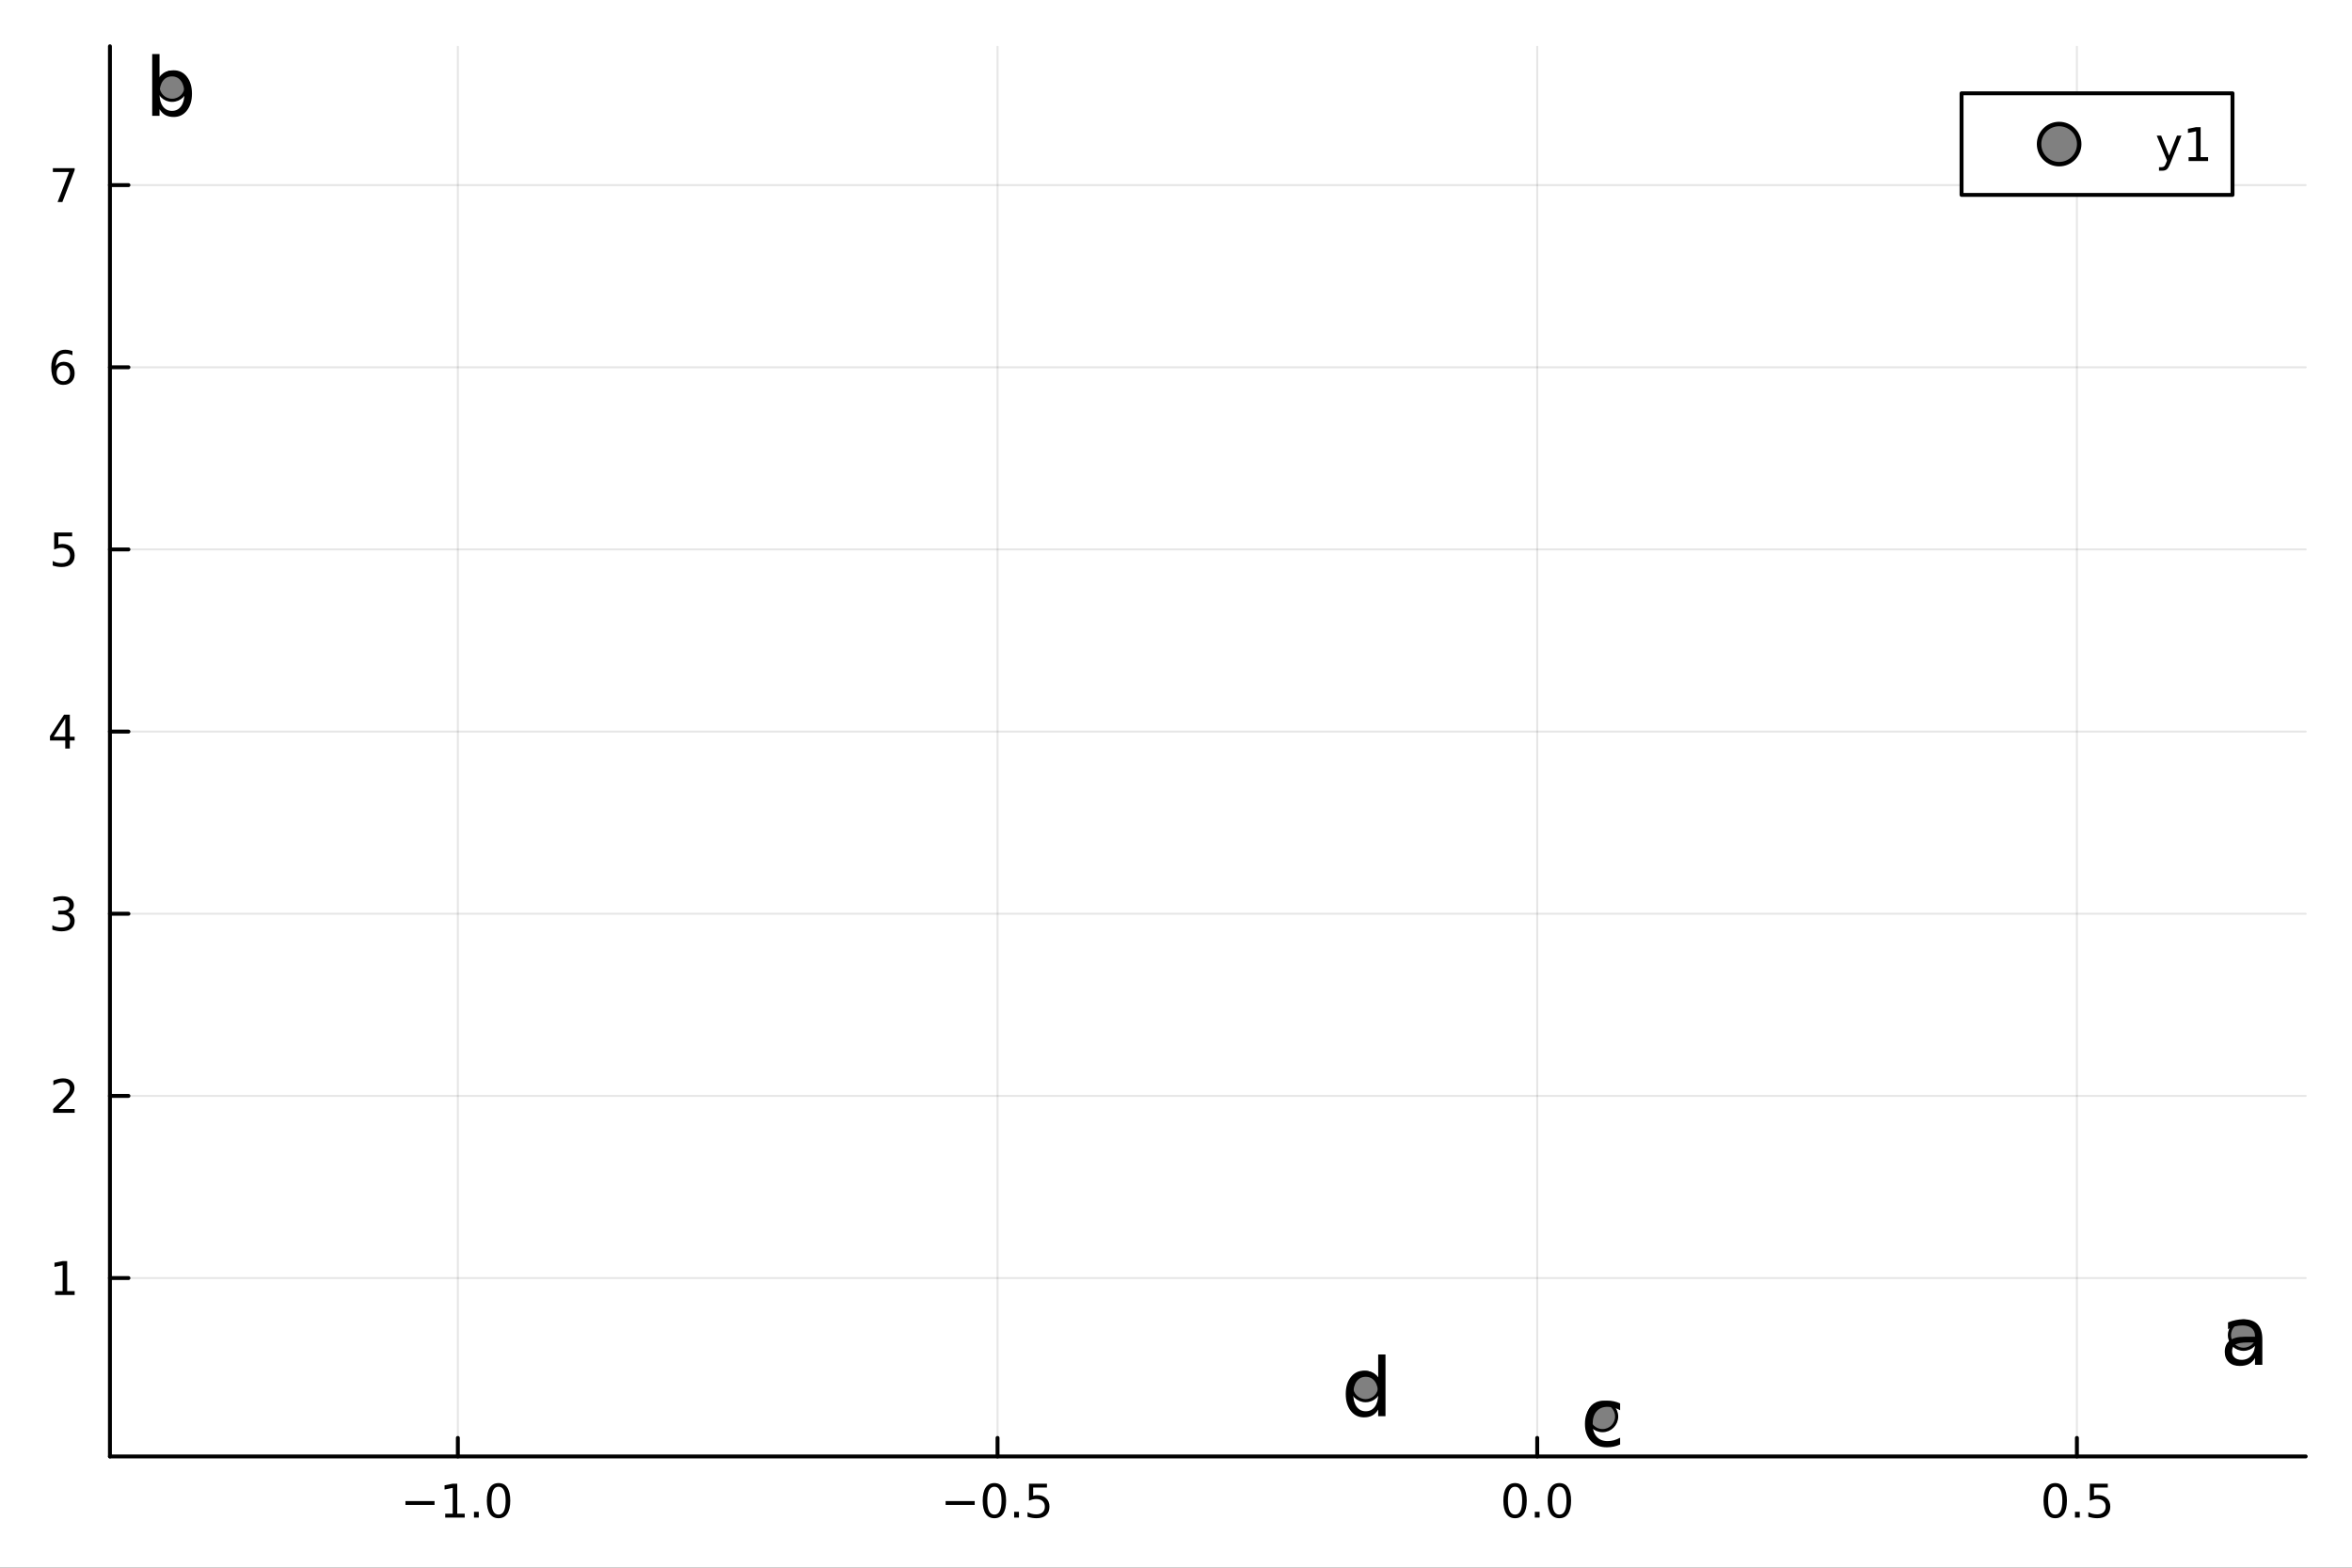 <?xml version="1.0" encoding="utf-8"?>
<svg xmlns="http://www.w3.org/2000/svg" xmlns:xlink="http://www.w3.org/1999/xlink" width="600" height="400" viewBox="0 0 2400 1600">
<rect x="0" y="0" width="2400" height="1600" fill="#333333" stroke="none"/>
<defs>
  <clipPath id="clip570">
    <rect x="0" y="0" width="2400" height="1600"/>
  </clipPath>
</defs>
<path clip-path="url(#clip570)" d="M0 1600 L2400 1600 L2400 0 L0 0  Z" fill="#ffffff" fill-rule="evenodd" fill-opacity="1"/>
<defs>
  <clipPath id="clip571">
    <rect x="480" y="0" width="1681" height="1600"/>
  </clipPath>
</defs>
<path clip-path="url(#clip570)" d="M112.177 1486.45 L2352.76 1486.45 L2352.76 47.244 L112.177 47.244  Z" fill="#ffffff" fill-rule="evenodd" fill-opacity="1"/>
<defs>
  <clipPath id="clip572">
    <rect x="112" y="47" width="2242" height="1440"/>
  </clipPath>
</defs>
<polyline clip-path="url(#clip572)" style="stroke:#000000; stroke-linecap:round; stroke-linejoin:round; stroke-width:2; stroke-opacity:0.1; fill:none" points="467.201,1486.45 467.201,47.244 "/>
<polyline clip-path="url(#clip572)" style="stroke:#000000; stroke-linecap:round; stroke-linejoin:round; stroke-width:2; stroke-opacity:0.1; fill:none" points="1017.9,1486.45 1017.9,47.244 "/>
<polyline clip-path="url(#clip572)" style="stroke:#000000; stroke-linecap:round; stroke-linejoin:round; stroke-width:2; stroke-opacity:0.1; fill:none" points="1568.59,1486.45 1568.59,47.244 "/>
<polyline clip-path="url(#clip572)" style="stroke:#000000; stroke-linecap:round; stroke-linejoin:round; stroke-width:2; stroke-opacity:0.1; fill:none" points="2119.29,1486.45 2119.29,47.244 "/>
<polyline clip-path="url(#clip570)" style="stroke:#000000; stroke-linecap:round; stroke-linejoin:round; stroke-width:4; stroke-opacity:1; fill:none" points="112.177,1486.45 2352.76,1486.45 "/>
<polyline clip-path="url(#clip570)" style="stroke:#000000; stroke-linecap:round; stroke-linejoin:round; stroke-width:4; stroke-opacity:1; fill:none" points="467.201,1486.45 467.201,1467.55 "/>
<polyline clip-path="url(#clip570)" style="stroke:#000000; stroke-linecap:round; stroke-linejoin:round; stroke-width:4; stroke-opacity:1; fill:none" points="1017.9,1486.45 1017.9,1467.55 "/>
<polyline clip-path="url(#clip570)" style="stroke:#000000; stroke-linecap:round; stroke-linejoin:round; stroke-width:4; stroke-opacity:1; fill:none" points="1568.59,1486.45 1568.59,1467.55 "/>
<polyline clip-path="url(#clip570)" style="stroke:#000000; stroke-linecap:round; stroke-linejoin:round; stroke-width:4; stroke-opacity:1; fill:none" points="2119.29,1486.45 2119.29,1467.55 "/>
<path clip-path="url(#clip570)" d="M413.729 1532.02 L443.405 1532.02 L443.405 1535.95 L413.729 1535.95 L413.729 1532.02 Z" fill="#000000" fill-rule="nonzero" fill-opacity="1" /><path clip-path="url(#clip570)" d="M454.308 1544.91 L461.947 1544.91 L461.947 1518.55 L453.637 1520.21 L453.637 1515.95 L461.9 1514.29 L466.576 1514.29 L466.576 1544.91 L474.215 1544.91 L474.215 1548.85 L454.308 1548.85 L454.308 1544.91 Z" fill="#000000" fill-rule="nonzero" fill-opacity="1" /><path clip-path="url(#clip570)" d="M483.66 1542.97 L488.544 1542.97 L488.544 1548.85 L483.66 1548.85 L483.66 1542.97 Z" fill="#000000" fill-rule="nonzero" fill-opacity="1" /><path clip-path="url(#clip570)" d="M508.729 1517.37 Q505.118 1517.37 503.289 1520.93 Q501.484 1524.47 501.484 1531.6 Q501.484 1538.71 503.289 1542.27 Q505.118 1545.82 508.729 1545.82 Q512.363 1545.82 514.169 1542.27 Q515.997 1538.71 515.997 1531.6 Q515.997 1524.47 514.169 1520.93 Q512.363 1517.37 508.729 1517.37 M508.729 1513.66 Q514.539 1513.66 517.595 1518.27 Q520.673 1522.85 520.673 1531.6 Q520.673 1540.33 517.595 1544.94 Q514.539 1549.52 508.729 1549.52 Q502.919 1549.52 499.84 1544.94 Q496.785 1540.33 496.785 1531.6 Q496.785 1522.85 499.84 1518.27 Q502.919 1513.66 508.729 1513.66 Z" fill="#000000" fill-rule="nonzero" fill-opacity="1" /><path clip-path="url(#clip570)" d="M964.922 1532.02 L994.598 1532.02 L994.598 1535.95 L964.922 1535.95 L964.922 1532.02 Z" fill="#000000" fill-rule="nonzero" fill-opacity="1" /><path clip-path="url(#clip570)" d="M1014.69 1517.37 Q1011.08 1517.37 1009.25 1520.93 Q1007.45 1524.47 1007.45 1531.6 Q1007.45 1538.71 1009.25 1542.27 Q1011.08 1545.82 1014.69 1545.82 Q1018.32 1545.82 1020.13 1542.27 Q1021.96 1538.71 1021.96 1531.6 Q1021.96 1524.47 1020.13 1520.93 Q1018.32 1517.37 1014.69 1517.37 M1014.69 1513.66 Q1020.5 1513.66 1023.56 1518.27 Q1026.63 1522.85 1026.63 1531.6 Q1026.63 1540.33 1023.56 1544.94 Q1020.5 1549.52 1014.69 1549.52 Q1008.88 1549.52 1005.8 1544.94 Q1002.75 1540.33 1002.75 1531.6 Q1002.75 1522.85 1005.8 1518.27 Q1008.88 1513.66 1014.69 1513.66 Z" fill="#000000" fill-rule="nonzero" fill-opacity="1" /><path clip-path="url(#clip570)" d="M1034.85 1542.97 L1039.74 1542.97 L1039.74 1548.85 L1034.85 1548.85 L1034.85 1542.97 Z" fill="#000000" fill-rule="nonzero" fill-opacity="1" /><path clip-path="url(#clip570)" d="M1049.97 1514.29 L1068.32 1514.29 L1068.32 1518.22 L1054.25 1518.22 L1054.25 1526.7 Q1055.27 1526.35 1056.29 1526.19 Q1057.31 1526 1058.32 1526 Q1064.11 1526 1067.49 1529.17 Q1070.87 1532.34 1070.87 1537.76 Q1070.87 1543.34 1067.4 1546.44 Q1063.93 1549.52 1057.61 1549.52 Q1055.43 1549.52 1053.16 1549.15 Q1050.92 1548.78 1048.51 1548.04 L1048.51 1543.34 Q1050.59 1544.47 1052.82 1545.03 Q1055.04 1545.58 1057.51 1545.58 Q1061.52 1545.58 1063.86 1543.48 Q1066.19 1541.37 1066.19 1537.76 Q1066.19 1534.15 1063.86 1532.04 Q1061.52 1529.94 1057.51 1529.94 Q1055.64 1529.94 1053.76 1530.35 Q1051.91 1530.77 1049.97 1531.65 L1049.97 1514.29 Z" fill="#000000" fill-rule="nonzero" fill-opacity="1" /><path clip-path="url(#clip570)" d="M1545.98 1517.37 Q1542.36 1517.37 1540.54 1520.93 Q1538.73 1524.47 1538.73 1531.6 Q1538.73 1538.71 1540.54 1542.27 Q1542.36 1545.82 1545.98 1545.82 Q1549.61 1545.82 1551.42 1542.27 Q1553.24 1538.71 1553.24 1531.6 Q1553.24 1524.47 1551.42 1520.93 Q1549.61 1517.37 1545.98 1517.37 M1545.98 1513.66 Q1551.79 1513.66 1554.84 1518.27 Q1557.92 1522.85 1557.92 1531.6 Q1557.92 1540.33 1554.84 1544.94 Q1551.79 1549.52 1545.98 1549.52 Q1540.17 1549.52 1537.09 1544.94 Q1534.03 1540.33 1534.03 1531.6 Q1534.03 1522.85 1537.09 1518.27 Q1540.17 1513.66 1545.98 1513.66 Z" fill="#000000" fill-rule="nonzero" fill-opacity="1" /><path clip-path="url(#clip570)" d="M1566.14 1542.97 L1571.02 1542.97 L1571.02 1548.85 L1566.14 1548.85 L1566.14 1542.97 Z" fill="#000000" fill-rule="nonzero" fill-opacity="1" /><path clip-path="url(#clip570)" d="M1591.21 1517.37 Q1587.6 1517.37 1585.77 1520.93 Q1583.96 1524.47 1583.96 1531.6 Q1583.96 1538.71 1585.77 1542.27 Q1587.6 1545.82 1591.21 1545.82 Q1594.84 1545.82 1596.65 1542.27 Q1598.48 1538.71 1598.48 1531.6 Q1598.48 1524.47 1596.65 1520.93 Q1594.84 1517.37 1591.21 1517.37 M1591.21 1513.66 Q1597.02 1513.66 1600.07 1518.27 Q1603.15 1522.85 1603.15 1531.6 Q1603.15 1540.33 1600.07 1544.94 Q1597.02 1549.52 1591.21 1549.52 Q1585.4 1549.52 1582.32 1544.94 Q1579.26 1540.33 1579.26 1531.6 Q1579.26 1522.85 1582.32 1518.27 Q1585.4 1513.66 1591.21 1513.66 Z" fill="#000000" fill-rule="nonzero" fill-opacity="1" /><path clip-path="url(#clip570)" d="M2097.17 1517.37 Q2093.56 1517.37 2091.73 1520.93 Q2089.92 1524.47 2089.92 1531.6 Q2089.92 1538.71 2091.73 1542.27 Q2093.56 1545.82 2097.17 1545.82 Q2100.8 1545.82 2102.61 1542.27 Q2104.44 1538.71 2104.44 1531.6 Q2104.44 1524.47 2102.61 1520.93 Q2100.8 1517.37 2097.17 1517.37 M2097.17 1513.66 Q2102.98 1513.66 2106.03 1518.27 Q2109.11 1522.85 2109.11 1531.6 Q2109.11 1540.33 2106.03 1544.94 Q2102.98 1549.52 2097.17 1549.52 Q2091.36 1549.52 2088.28 1544.94 Q2085.22 1540.33 2085.22 1531.6 Q2085.22 1522.85 2088.28 1518.27 Q2091.36 1513.66 2097.17 1513.66 Z" fill="#000000" fill-rule="nonzero" fill-opacity="1" /><path clip-path="url(#clip570)" d="M2117.33 1542.97 L2122.21 1542.97 L2122.21 1548.85 L2117.33 1548.85 L2117.33 1542.97 Z" fill="#000000" fill-rule="nonzero" fill-opacity="1" /><path clip-path="url(#clip570)" d="M2132.45 1514.29 L2150.8 1514.29 L2150.8 1518.22 L2136.73 1518.22 L2136.73 1526.7 Q2137.75 1526.35 2138.77 1526.19 Q2139.78 1526 2140.8 1526 Q2146.59 1526 2149.97 1529.17 Q2153.35 1532.34 2153.35 1537.76 Q2153.35 1543.34 2149.88 1546.44 Q2146.4 1549.52 2140.08 1549.52 Q2137.91 1549.52 2135.64 1549.15 Q2133.4 1548.78 2130.99 1548.04 L2130.99 1543.34 Q2133.07 1544.47 2135.29 1545.03 Q2137.52 1545.58 2139.99 1545.58 Q2144 1545.58 2146.33 1543.48 Q2148.67 1541.37 2148.67 1537.76 Q2148.67 1534.15 2146.33 1532.04 Q2144 1529.94 2139.99 1529.94 Q2138.12 1529.94 2136.24 1530.35 Q2134.39 1530.77 2132.45 1531.65 L2132.45 1514.29 Z" fill="#000000" fill-rule="nonzero" fill-opacity="1" /><polyline clip-path="url(#clip572)" style="stroke:#000000; stroke-linecap:round; stroke-linejoin:round; stroke-width:2; stroke-opacity:0.1; fill:none" points="112.177,1304.4 2352.76,1304.4 "/>
<polyline clip-path="url(#clip572)" style="stroke:#000000; stroke-linecap:round; stroke-linejoin:round; stroke-width:2; stroke-opacity:0.1; fill:none" points="112.177,1118.49 2352.76,1118.49 "/>
<polyline clip-path="url(#clip572)" style="stroke:#000000; stroke-linecap:round; stroke-linejoin:round; stroke-width:2; stroke-opacity:0.1; fill:none" points="112.177,932.577 2352.76,932.577 "/>
<polyline clip-path="url(#clip572)" style="stroke:#000000; stroke-linecap:round; stroke-linejoin:round; stroke-width:2; stroke-opacity:0.1; fill:none" points="112.177,746.664 2352.76,746.664 "/>
<polyline clip-path="url(#clip572)" style="stroke:#000000; stroke-linecap:round; stroke-linejoin:round; stroke-width:2; stroke-opacity:0.1; fill:none" points="112.177,560.751 2352.76,560.751 "/>
<polyline clip-path="url(#clip572)" style="stroke:#000000; stroke-linecap:round; stroke-linejoin:round; stroke-width:2; stroke-opacity:0.1; fill:none" points="112.177,374.838 2352.76,374.838 "/>
<polyline clip-path="url(#clip572)" style="stroke:#000000; stroke-linecap:round; stroke-linejoin:round; stroke-width:2; stroke-opacity:0.1; fill:none" points="112.177,188.925 2352.76,188.925 "/>
<polyline clip-path="url(#clip570)" style="stroke:#000000; stroke-linecap:round; stroke-linejoin:round; stroke-width:4; stroke-opacity:1; fill:none" points="112.177,1486.45 112.177,47.244 "/>
<polyline clip-path="url(#clip570)" style="stroke:#000000; stroke-linecap:round; stroke-linejoin:round; stroke-width:4; stroke-opacity:1; fill:none" points="112.177,1304.4 131.075,1304.4 "/>
<polyline clip-path="url(#clip570)" style="stroke:#000000; stroke-linecap:round; stroke-linejoin:round; stroke-width:4; stroke-opacity:1; fill:none" points="112.177,1118.49 131.075,1118.49 "/>
<polyline clip-path="url(#clip570)" style="stroke:#000000; stroke-linecap:round; stroke-linejoin:round; stroke-width:4; stroke-opacity:1; fill:none" points="112.177,932.577 131.075,932.577 "/>
<polyline clip-path="url(#clip570)" style="stroke:#000000; stroke-linecap:round; stroke-linejoin:round; stroke-width:4; stroke-opacity:1; fill:none" points="112.177,746.664 131.075,746.664 "/>
<polyline clip-path="url(#clip570)" style="stroke:#000000; stroke-linecap:round; stroke-linejoin:round; stroke-width:4; stroke-opacity:1; fill:none" points="112.177,560.751 131.075,560.751 "/>
<polyline clip-path="url(#clip570)" style="stroke:#000000; stroke-linecap:round; stroke-linejoin:round; stroke-width:4; stroke-opacity:1; fill:none" points="112.177,374.838 131.075,374.838 "/>
<polyline clip-path="url(#clip570)" style="stroke:#000000; stroke-linecap:round; stroke-linejoin:round; stroke-width:4; stroke-opacity:1; fill:none" points="112.177,188.925 131.075,188.925 "/>
<path clip-path="url(#clip570)" d="M56.27 1317.75 L63.909 1317.75 L63.909 1291.38 L55.599 1293.05 L55.599 1288.79 L63.862 1287.12 L68.538 1287.12 L68.538 1317.75 L76.177 1317.75 L76.177 1321.68 L56.27 1321.68 L56.27 1317.75 Z" fill="#000000" fill-rule="nonzero" fill-opacity="1" /><path clip-path="url(#clip570)" d="M59.858 1131.84 L76.177 1131.84 L76.177 1135.77 L54.233 1135.77 L54.233 1131.84 Q56.895 1129.08 61.478 1124.45 Q66.085 1119.8 67.265 1118.46 Q69.51 1115.93 70.39 1114.2 Q71.293 1112.44 71.293 1110.75 Q71.293 1107.99 69.349 1106.26 Q67.427 1104.52 64.325 1104.52 Q62.126 1104.52 59.673 1105.28 Q57.242 1106.05 54.464 1107.6 L54.464 1102.88 Q57.288 1101.74 59.742 1101.16 Q62.196 1100.59 64.233 1100.59 Q69.603 1100.59 72.798 1103.27 Q75.992 1105.96 75.992 1110.45 Q75.992 1112.58 75.182 1114.5 Q74.395 1116.4 72.288 1118.99 Q71.71 1119.66 68.608 1122.88 Q65.506 1126.07 59.858 1131.84 Z" fill="#000000" fill-rule="nonzero" fill-opacity="1" /><path clip-path="url(#clip570)" d="M69.048 931.223 Q72.404 931.941 74.279 934.209 Q76.177 936.478 76.177 939.811 Q76.177 944.927 72.659 947.728 Q69.14 950.529 62.659 950.529 Q60.483 950.529 58.168 950.089 Q55.876 949.672 53.423 948.816 L53.423 944.302 Q55.367 945.436 57.682 946.015 Q59.997 946.594 62.52 946.594 Q66.918 946.594 69.21 944.857 Q71.524 943.121 71.524 939.811 Q71.524 936.756 69.372 935.043 Q67.242 933.307 63.423 933.307 L59.395 933.307 L59.395 929.464 L63.608 929.464 Q67.057 929.464 68.885 928.098 Q70.714 926.709 70.714 924.117 Q70.714 921.455 68.816 920.043 Q66.941 918.608 63.423 918.608 Q61.501 918.608 59.302 919.024 Q57.103 919.441 54.464 920.321 L54.464 916.154 Q57.126 915.413 59.441 915.043 Q61.779 914.672 63.839 914.672 Q69.163 914.672 72.265 917.103 Q75.367 919.51 75.367 923.631 Q75.367 926.501 73.724 928.492 Q72.08 930.459 69.048 931.223 Z" fill="#000000" fill-rule="nonzero" fill-opacity="1" /><path clip-path="url(#clip570)" d="M66.594 733.458 L54.788 751.907 L66.594 751.907 L66.594 733.458 M65.367 729.384 L71.247 729.384 L71.247 751.907 L76.177 751.907 L76.177 755.796 L71.247 755.796 L71.247 763.944 L66.594 763.944 L66.594 755.796 L50.992 755.796 L50.992 751.282 L65.367 729.384 Z" fill="#000000" fill-rule="nonzero" fill-opacity="1" /><path clip-path="url(#clip570)" d="M55.275 543.471 L73.631 543.471 L73.631 547.407 L59.557 547.407 L59.557 555.879 Q60.575 555.532 61.594 555.369 Q62.612 555.184 63.631 555.184 Q69.418 555.184 72.798 558.356 Q76.177 561.527 76.177 566.943 Q76.177 572.522 72.705 575.624 Q69.233 578.703 62.913 578.703 Q60.737 578.703 58.469 578.332 Q56.224 577.962 53.816 577.221 L53.816 572.522 Q55.9 573.656 58.122 574.212 Q60.344 574.768 62.821 574.768 Q66.825 574.768 69.163 572.661 Q71.501 570.555 71.501 566.943 Q71.501 563.332 69.163 561.226 Q66.825 559.119 62.821 559.119 Q60.946 559.119 59.071 559.536 Q57.219 559.953 55.275 560.832 L55.275 543.471 Z" fill="#000000" fill-rule="nonzero" fill-opacity="1" /><path clip-path="url(#clip570)" d="M64.65 372.975 Q61.501 372.975 59.65 375.128 Q57.821 377.28 57.821 381.03 Q57.821 384.757 59.65 386.933 Q61.501 389.086 64.65 389.086 Q67.798 389.086 69.626 386.933 Q71.478 384.757 71.478 381.03 Q71.478 377.28 69.626 375.128 Q67.798 372.975 64.65 372.975 M73.932 358.322 L73.932 362.582 Q72.173 361.748 70.367 361.308 Q68.585 360.869 66.825 360.869 Q62.196 360.869 59.742 363.994 Q57.312 367.119 56.964 373.438 Q58.33 371.424 60.39 370.359 Q62.45 369.271 64.927 369.271 Q70.135 369.271 73.145 372.443 Q76.177 375.591 76.177 381.03 Q76.177 386.355 73.029 389.572 Q69.881 392.79 64.65 392.79 Q58.654 392.79 55.483 388.206 Q52.312 383.6 52.312 374.873 Q52.312 366.679 56.2 361.818 Q60.089 356.933 66.64 356.933 Q68.399 356.933 70.182 357.281 Q71.987 357.628 73.932 358.322 Z" fill="#000000" fill-rule="nonzero" fill-opacity="1" /><path clip-path="url(#clip570)" d="M53.955 171.645 L76.177 171.645 L76.177 173.636 L63.631 206.205 L58.747 206.205 L70.552 175.581 L53.955 175.581 L53.955 171.645 Z" fill="#000000" fill-rule="nonzero" fill-opacity="1" /><circle clip-path="url(#clip572)" cx="2289.34" cy="1362.69" r="14.4" fill="#808080" fill-rule="evenodd" fill-opacity="1" stroke="#000000" stroke-opacity="1" stroke-width="3.2"/>
<circle clip-path="url(#clip572)" cx="175.59" cy="87.976" r="14.4" fill="#808080" fill-rule="evenodd" fill-opacity="1" stroke="#000000" stroke-opacity="1" stroke-width="3.2"/>
<circle clip-path="url(#clip572)" cx="1635.24" cy="1445.72" r="14.4" fill="#808080" fill-rule="evenodd" fill-opacity="1" stroke="#000000" stroke-opacity="1" stroke-width="3.2"/>
<circle clip-path="url(#clip572)" cx="1393.5" cy="1415.16" r="14.4" fill="#808080" fill-rule="evenodd" fill-opacity="1" stroke="#000000" stroke-opacity="1" stroke-width="3.2"/>
<path clip-path="url(#clip570)" d="M2293.64 1370.12 Q2284.6 1370.12 2281.12 1372.19 Q2277.64 1374.26 2277.64 1379.24 Q2277.64 1383.21 2280.23 1385.56 Q2282.86 1387.87 2287.36 1387.87 Q2293.56 1387.87 2297.28 1383.49 Q2301.05 1379.08 2301.05 1371.78 L2301.05 1370.12 L2293.64 1370.12 M2308.5 1367.04 L2308.5 1392.93 L2301.05 1392.93 L2301.05 1386.04 Q2298.5 1390.18 2294.69 1392.16 Q2290.88 1394.1 2285.37 1394.1 Q2278.41 1394.1 2274.27 1390.22 Q2270.18 1386.29 2270.18 1379.72 Q2270.18 1372.07 2275.29 1368.18 Q2280.43 1364.29 2290.6 1364.29 L2301.05 1364.29 L2301.05 1363.56 Q2301.05 1358.42 2297.65 1355.62 Q2294.29 1352.79 2288.17 1352.79 Q2284.28 1352.79 2280.59 1353.72 Q2276.91 1354.65 2273.5 1356.51 L2273.5 1349.63 Q2277.6 1348.05 2281.44 1347.28 Q2285.29 1346.47 2288.94 1346.47 Q2298.78 1346.47 2303.64 1351.57 Q2308.5 1356.67 2308.5 1367.04 Z" fill="#000000" fill-rule="nonzero" fill-opacity="1" /><path clip-path="url(#clip570)" d="M188.148 95.572 Q188.148 87.348 184.745 82.69 Q181.383 77.991 175.468 77.991 Q169.554 77.991 166.151 82.69 Q162.789 87.348 162.789 95.572 Q162.789 103.795 166.151 108.494 Q169.554 113.153 175.468 113.153 Q181.383 113.153 184.745 108.494 Q188.148 103.795 188.148 95.572 M162.789 79.733 Q165.138 75.682 168.703 73.737 Q172.309 71.752 177.291 71.752 Q185.555 71.752 190.7 78.315 Q195.885 84.877 195.885 95.572 Q195.885 106.266 190.7 112.829 Q185.555 119.391 177.291 119.391 Q172.309 119.391 168.703 117.447 Q165.138 115.462 162.789 111.411 L162.789 118.216 L155.295 118.216 L155.295 55.184 L162.789 55.184 L162.789 79.733 Z" fill="#000000" fill-rule="nonzero" fill-opacity="1" /><path clip-path="url(#clip570)" d="M1653.19 1432.33 L1653.19 1439.3 Q1650.03 1437.55 1646.83 1436.7 Q1643.67 1435.81 1640.43 1435.81 Q1633.18 1435.81 1629.17 1440.43 Q1625.16 1445.01 1625.16 1453.31 Q1625.16 1461.62 1629.17 1466.23 Q1633.18 1470.81 1640.43 1470.81 Q1643.67 1470.81 1646.83 1469.96 Q1650.03 1469.07 1653.19 1467.33 L1653.19 1474.21 Q1650.07 1475.67 1646.71 1476.4 Q1643.39 1477.13 1639.62 1477.13 Q1629.37 1477.13 1623.33 1470.69 Q1617.3 1464.25 1617.3 1453.31 Q1617.3 1442.21 1623.37 1435.85 Q1629.49 1429.49 1640.1 1429.49 Q1643.55 1429.49 1646.83 1430.22 Q1650.11 1430.91 1653.19 1432.33 Z" fill="#000000" fill-rule="nonzero" fill-opacity="1" /><path clip-path="url(#clip570)" d="M1406.32 1406.92 L1406.32 1382.37 L1413.77 1382.37 L1413.77 1445.4 L1406.32 1445.4 L1406.32 1438.6 Q1403.97 1442.65 1400.37 1444.63 Q1396.8 1446.58 1391.78 1446.58 Q1383.55 1446.58 1378.37 1440.01 Q1373.22 1433.45 1373.22 1422.76 Q1373.22 1412.06 1378.37 1405.5 Q1383.55 1398.94 1391.78 1398.94 Q1396.8 1398.94 1400.37 1400.92 Q1403.97 1402.87 1406.32 1406.92 M1380.92 1422.76 Q1380.92 1430.98 1384.28 1435.68 Q1387.69 1440.34 1393.6 1440.34 Q1399.51 1440.34 1402.92 1435.68 Q1406.32 1430.98 1406.32 1422.76 Q1406.32 1414.53 1402.92 1409.87 Q1399.51 1405.18 1393.6 1405.18 Q1387.69 1405.18 1384.28 1409.87 Q1380.92 1414.53 1380.92 1422.76 Z" fill="#000000" fill-rule="nonzero" fill-opacity="1" /><path clip-path="url(#clip570)" d="M2001.58 198.898 L2278.07 198.898 L2278.07 95.218 L2001.58 95.218  Z" fill="#ffffff" fill-rule="evenodd" fill-opacity="1"/>
<polyline clip-path="url(#clip570)" style="stroke:#000000; stroke-linecap:round; stroke-linejoin:round; stroke-width:4; stroke-opacity:1; fill:none" points="2001.58,198.898 2278.07,198.898 2278.07,95.218 2001.58,95.218 2001.58,198.898 "/>
<circle clip-path="url(#clip570)" cx="2101.16" cy="147.058" r="20.48" fill="#808080" fill-rule="evenodd" fill-opacity="1" stroke="#000000" stroke-opacity="1" stroke-width="4.551"/>
<path clip-path="url(#clip570)" d="M2214.59 166.745 Q2212.78 171.375 2211.07 172.787 Q2209.36 174.199 2206.49 174.199 L2203.08 174.199 L2203.08 170.634 L2205.58 170.634 Q2207.34 170.634 2208.31 169.8 Q2209.29 168.967 2210.47 165.865 L2211.23 163.921 L2200.74 138.412 L2205.26 138.412 L2213.36 158.689 L2221.46 138.412 L2225.98 138.412 L2214.59 166.745 Z" fill="#000000" fill-rule="nonzero" fill-opacity="1" /><path clip-path="url(#clip570)" d="M2233.27 160.402 L2240.91 160.402 L2240.91 134.037 L2232.6 135.703 L2232.6 131.444 L2240.86 129.778 L2245.54 129.778 L2245.54 160.402 L2253.17 160.402 L2253.17 164.338 L2233.27 164.338 L2233.27 160.402 Z" fill="#000000" fill-rule="nonzero" fill-opacity="1" /></svg>
